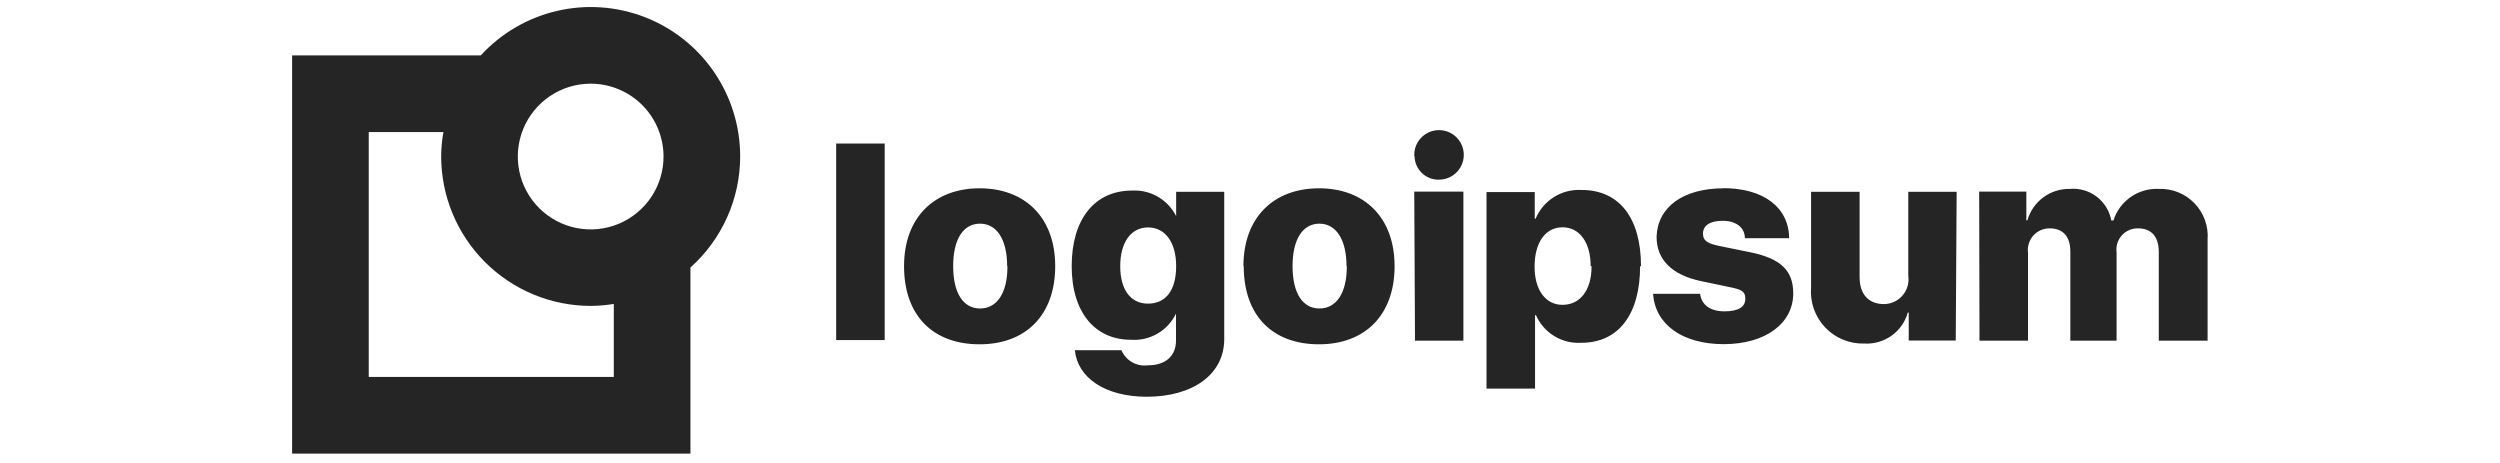 <svg width="135" height="25" viewBox="0 0 145 35" fill="none" xmlns="http://www.w3.org/2000/svg">
<path d="M41.214 10.852H44.883V25.709H41.214V10.852ZM46.346 20.121C46.346 16.441 48.632 14.235 52.06 14.235C55.489 14.235 57.774 16.441 57.774 20.121C57.774 23.801 55.569 26.029 52.06 26.029C48.551 26.029 46.346 23.881 46.346 20.121ZM54.14 20.121C54.14 18.098 53.352 16.909 52.094 16.909C50.837 16.909 50.06 18.052 50.06 20.121C50.06 22.189 50.837 23.321 52.094 23.321C53.352 23.321 54.163 22.189 54.163 20.132L54.14 20.121ZM59.237 26.475H62.78C62.941 26.856 63.223 27.175 63.582 27.381C63.941 27.587 64.358 27.671 64.769 27.618C66.174 27.618 66.906 26.863 66.906 25.744V23.686H66.917C66.615 24.327 66.125 24.861 65.513 25.218C64.901 25.575 64.195 25.738 63.489 25.686C60.803 25.686 59.02 23.641 59.02 20.121C59.02 16.601 60.723 14.406 63.592 14.406C64.316 14.368 65.035 14.555 65.649 14.941C66.263 15.328 66.742 15.896 67.02 16.566H66.917V14.498H70.552V25.629C70.552 28.315 68.174 29.995 64.677 29.995C61.5 29.983 59.466 28.532 59.26 26.486L59.237 26.475ZM66.917 20.121C66.917 18.326 66.094 17.195 64.791 17.195C63.489 17.195 62.689 18.338 62.689 20.121C62.689 21.904 63.477 22.955 64.791 22.955C66.106 22.955 66.917 21.983 66.917 20.121ZM72.003 20.121C72.003 16.441 74.289 14.235 77.717 14.235C81.146 14.235 83.431 16.441 83.431 20.121C83.431 23.801 81.214 26.029 77.717 26.029C74.22 26.029 72.026 23.881 72.026 20.121H72.003ZM79.797 20.121C79.797 18.098 78.997 16.909 77.751 16.909C76.506 16.909 75.717 18.052 75.717 20.121C75.717 22.189 76.494 23.321 77.751 23.321C79.009 23.321 79.82 22.189 79.82 20.132L79.797 20.121ZM84.917 11.789C84.901 11.415 84.997 11.046 85.193 10.727C85.389 10.408 85.676 10.156 86.017 10.002C86.358 9.847 86.737 9.799 87.106 9.862C87.474 9.925 87.816 10.097 88.086 10.355C88.356 10.614 88.543 10.947 88.622 11.313C88.701 11.679 88.669 12.06 88.529 12.407C88.39 12.754 88.15 13.052 87.841 13.261C87.531 13.471 87.166 13.583 86.791 13.584C86.552 13.59 86.315 13.548 86.092 13.462C85.869 13.375 85.665 13.245 85.493 13.079C85.321 12.913 85.183 12.715 85.088 12.495C84.993 12.276 84.943 12.04 84.94 11.801L84.917 11.789ZM84.917 14.486H88.632V25.755H84.974L84.917 14.486ZM101.992 20.121C101.992 23.789 100.346 25.915 97.546 25.915C96.829 25.959 96.116 25.782 95.503 25.408C94.89 25.034 94.406 24.481 94.117 23.823H94.049V29.378H90.38V14.521H94.026V16.532H94.094C94.373 15.862 94.852 15.293 95.466 14.905C96.079 14.516 96.798 14.326 97.523 14.361C100.403 14.338 102.06 16.452 102.06 20.132L101.992 20.121ZM98.254 20.121C98.254 18.338 97.42 17.183 96.129 17.183C94.837 17.183 94.026 18.326 94.014 20.121C94.003 21.915 94.837 23.046 96.129 23.046C97.42 23.046 98.323 21.983 98.323 20.132L98.254 20.121ZM108.254 14.223C111.329 14.223 113.237 15.675 113.26 18.006H109.912C109.912 17.195 109.237 16.692 108.232 16.692C107.226 16.692 106.746 17.081 106.746 17.663C106.746 18.246 107.169 18.429 108.014 18.601L110.369 19.081C112.654 19.561 113.569 20.475 113.569 22.178C113.569 24.463 111.454 26.018 108.312 26.018C105.169 26.018 103.123 24.509 102.974 22.212H106.529C106.632 23.046 107.294 23.538 108.369 23.538C109.443 23.538 109.946 23.195 109.946 22.589C109.946 21.983 109.603 21.881 108.723 21.698L106.597 21.252C104.392 20.784 103.237 19.629 103.237 17.904C103.306 15.664 105.226 14.235 108.323 14.235L108.254 14.223ZM125.854 25.744H122.3V23.629H122.231C122.033 24.334 121.6 24.951 121.003 25.377C120.406 25.803 119.683 26.013 118.952 25.972C118.4 25.99 117.849 25.891 117.338 25.681C116.827 25.472 116.365 25.157 115.985 24.756C115.603 24.356 115.312 23.879 115.127 23.358C114.943 22.837 114.872 22.283 114.917 21.732V14.498H118.586V20.944C118.586 22.269 119.283 22.989 120.426 22.989C120.694 22.987 120.958 22.928 121.202 22.815C121.445 22.702 121.661 22.538 121.835 22.334C122.01 22.131 122.139 21.892 122.213 21.634C122.286 21.376 122.305 21.106 122.266 20.841V14.498H125.923L125.854 25.744ZM127.626 14.486H131.191V16.658H131.272C131.468 15.962 131.891 15.351 132.472 14.921C133.053 14.491 133.761 14.266 134.483 14.281C135.209 14.218 135.932 14.427 136.51 14.869C137.09 15.311 137.483 15.953 137.614 16.669H137.774C138.003 15.949 138.462 15.324 139.083 14.892C139.702 14.46 140.449 14.245 141.203 14.281C141.705 14.262 142.205 14.349 142.67 14.536C143.137 14.724 143.557 15.007 143.906 15.369C144.254 15.73 144.522 16.161 144.692 16.634C144.864 17.106 144.932 17.609 144.894 18.109V25.755H141.203V19.046C141.203 17.904 140.666 17.264 139.626 17.264C139.395 17.26 139.166 17.306 138.955 17.399C138.743 17.492 138.556 17.629 138.403 17.802C138.25 17.974 138.136 18.178 138.068 18.399C138.002 18.619 137.983 18.852 138.014 19.081V25.755H134.517V19.012C134.517 17.869 133.957 17.264 132.952 17.264C132.718 17.262 132.488 17.31 132.275 17.404C132.061 17.499 131.871 17.638 131.716 17.812C131.562 17.987 131.446 18.192 131.378 18.415C131.308 18.637 131.287 18.872 131.317 19.104V25.755H127.649L127.626 14.486Z" fill="#252525"/>
<path d="M33.957 11.823C33.957 9.549 33.27 7.327 31.987 5.45C30.703 3.572 28.882 2.126 26.762 1.301C24.642 0.475 22.323 0.31 20.107 0.825C17.892 1.341 15.884 2.513 14.346 4.189H0.083V34.292H30.197V20.224C31.379 19.166 32.325 17.872 32.973 16.424C33.621 14.977 33.956 13.409 33.957 11.823ZM28.163 11.823C28.165 12.913 27.844 13.98 27.24 14.887C26.636 15.794 25.777 16.502 24.77 16.921C23.764 17.34 22.656 17.45 21.587 17.239C20.517 17.028 19.535 16.504 18.763 15.734C17.992 14.964 17.466 13.983 17.253 12.914C17.039 11.845 17.148 10.737 17.564 9.73C17.981 8.722 18.687 7.861 19.593 7.255C20.499 6.65 21.564 6.326 22.654 6.326C24.113 6.326 25.513 6.905 26.546 7.936C27.578 8.966 28.16 10.364 28.163 11.823ZM24.403 28.498H5.877V9.983H11.523C11.414 10.591 11.357 11.206 11.352 11.823C11.355 14.82 12.546 17.693 14.665 19.812C16.785 21.931 19.658 23.123 22.654 23.126C23.24 23.123 23.825 23.073 24.403 22.978V28.498Z" fill="#252525"/>
</svg>
